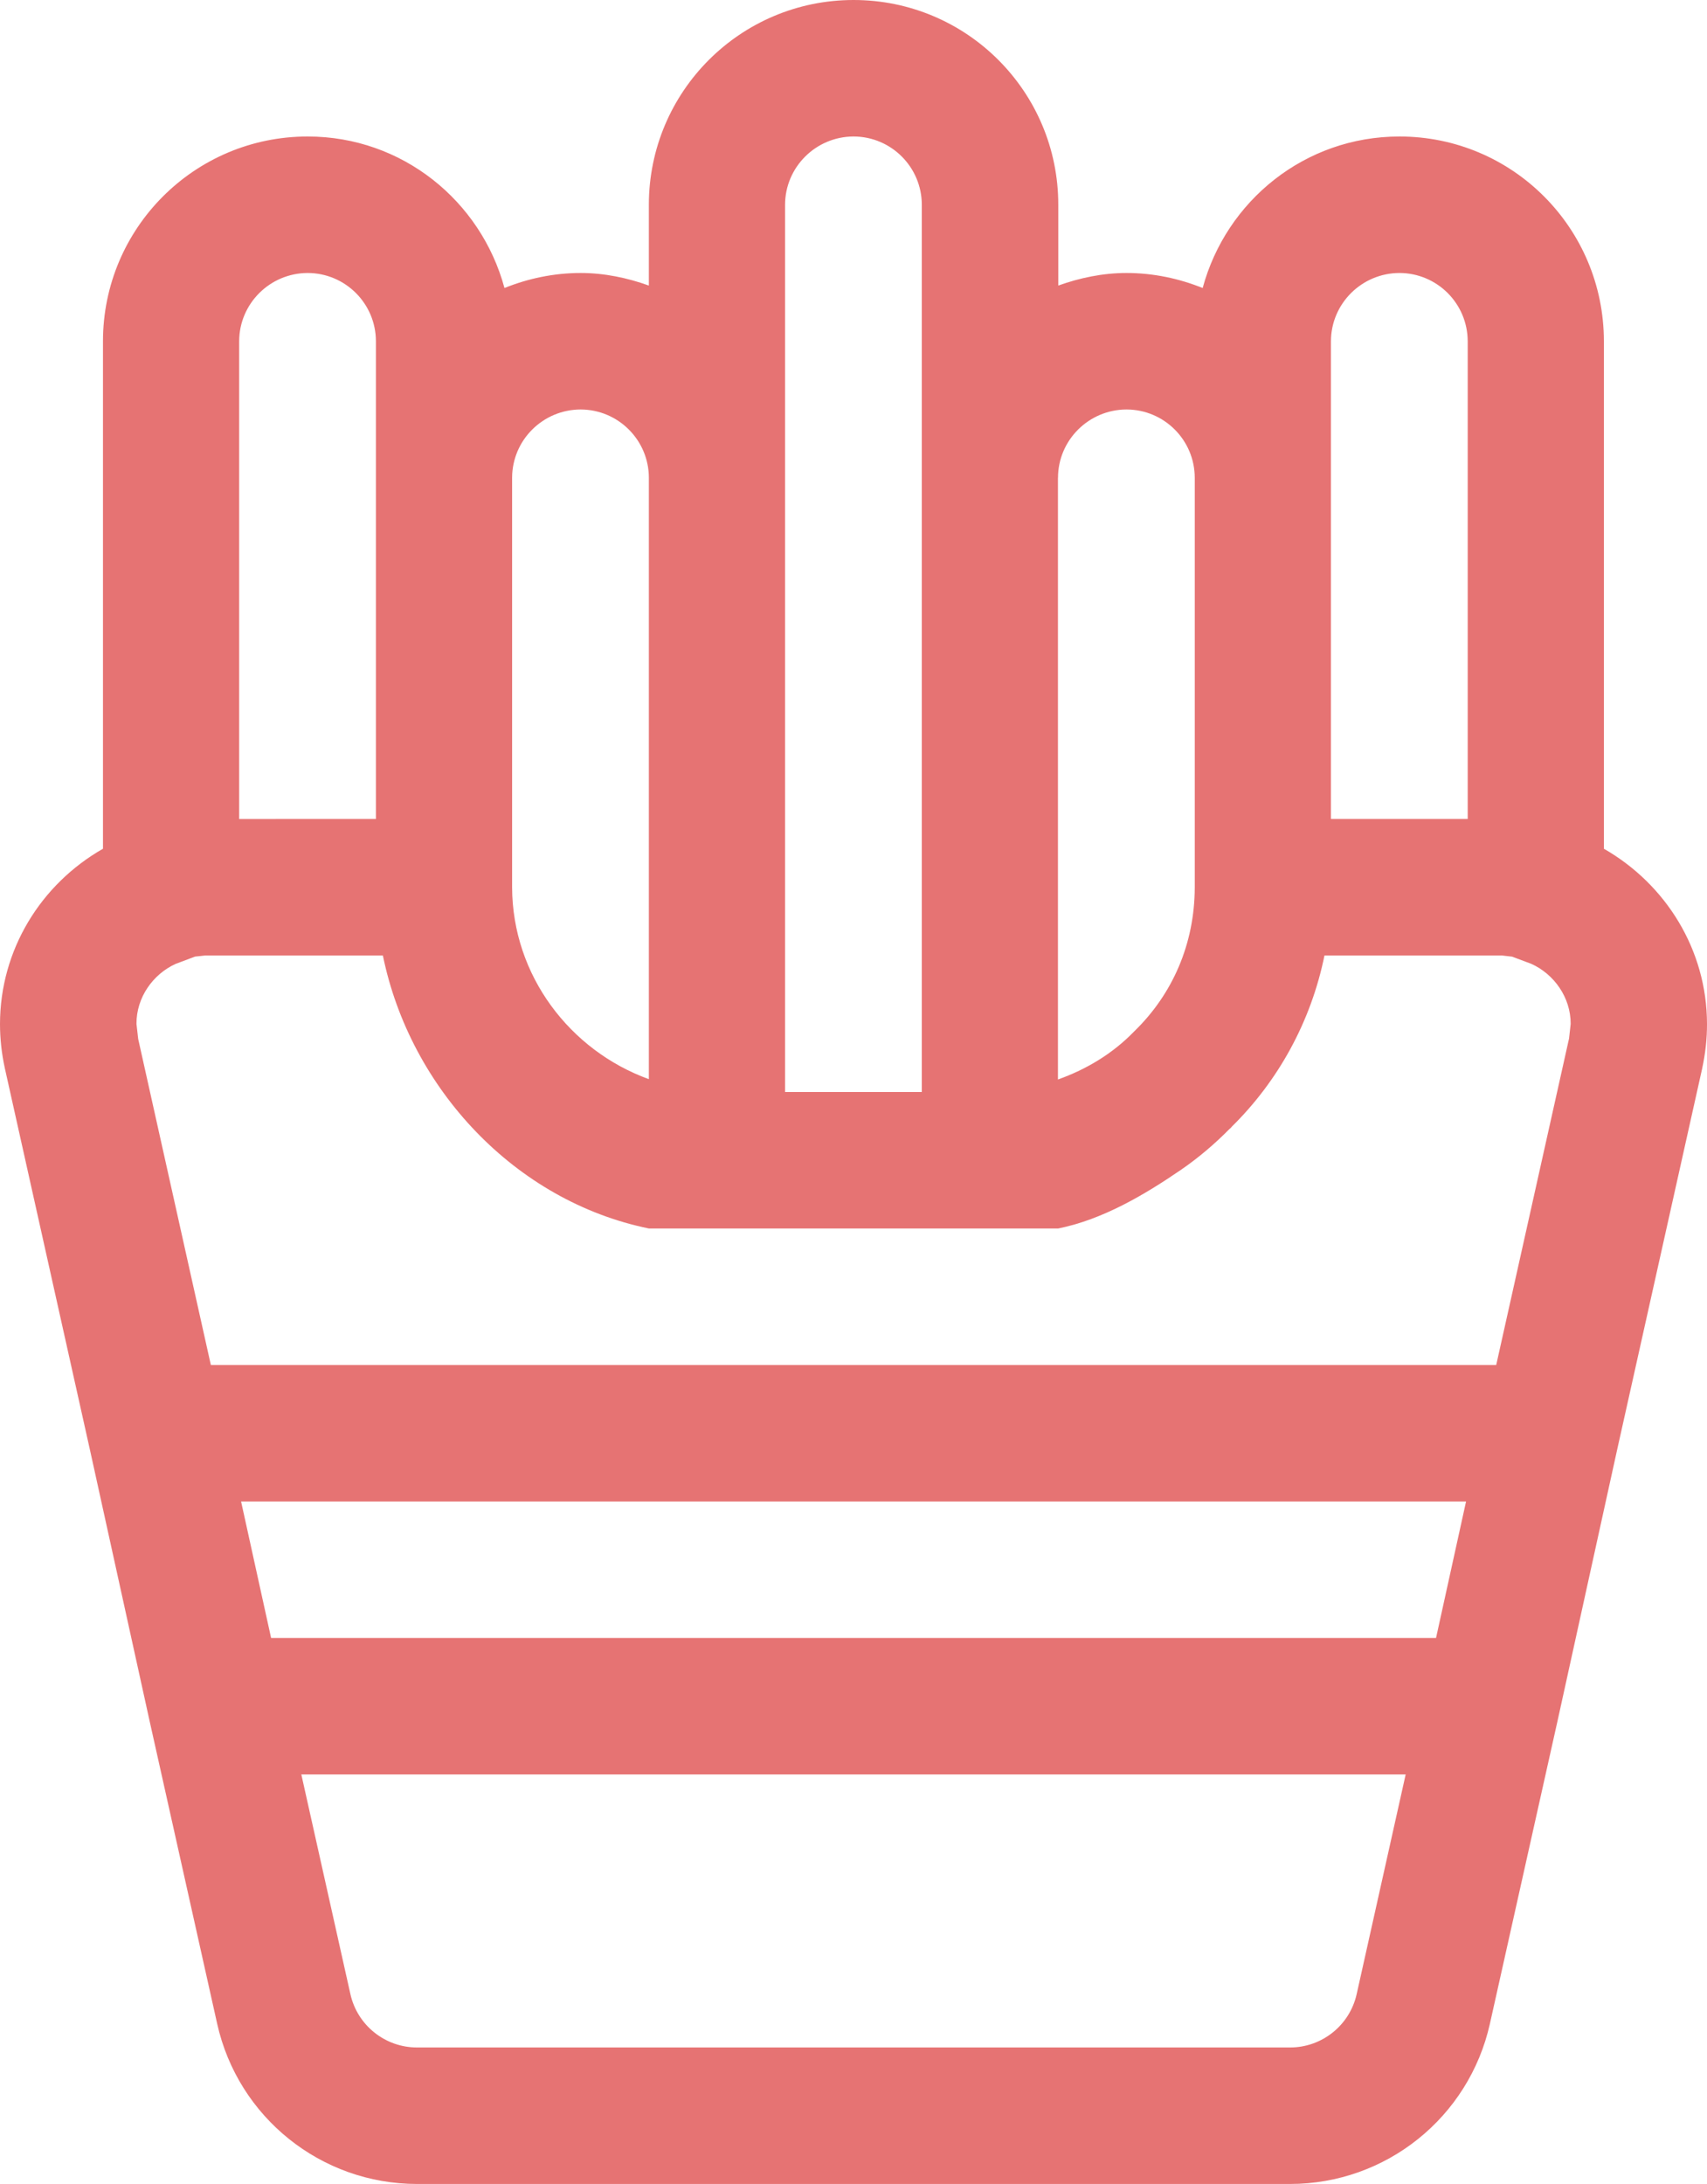 <?xml version="1.0" encoding="iso-8859-1"?>
<!-- Generator: Adobe Illustrator 19.2.1, SVG Export Plug-In . SVG Version: 6.00 Build 0)  -->
<svg version="1.1" xmlns="http://www.w3.org/2000/svg" xmlns:xlink="http://www.w3.org/1999/xlink" x="0px" y="0px"
	 viewBox="0 0 25.016 32" style="enable-background:new 0 0 25.016 32;" xml:space="preserve">
<g id="Layer_12">
	<path style="fill:#E67373;" d="M23.505,12.436V5C23.504,3.342,22.166,2,20.509,2c-1.386,0-2.539,0.943-2.884,2.22
		C17.279,4.081,16.904,4,16.509,4c-0.352,0-0.686,0.072-1,0.184V3c0-1.658-1.342-3-3-3c-1.657,0-2.999,1.342-3,3v1.184
		C9.195,4.072,8.861,4,8.509,4C8.114,4,7.738,4.081,7.393,4.22C7.048,2.943,5.894,2,4.509,2c-1.657,0-2.999,1.342-3,3v7.436
		C0.598,12.956,0.002,13.917,0,15.002c0,0.218,0.024,0.438,0.072,0.655l1.248,5.595l0.872,3.963l0.991,4.439
		C3.49,31.025,4.706,32,6.111,32h12.795c1.405,0,2.621-0.975,2.928-2.346l0.991-4.436l0.874-3.976l1.246-5.585l0.001-0.006
		c0.046-0.214,0.071-0.432,0.07-0.649C25.014,13.917,24.414,12.957,23.505,12.436z M19.505,5c0.001-0.552,0.452-0.999,1.004-1
		c0.552,0.001,0.999,0.448,1,1v7h-2.004V5z M15.505,7c0.001-0.552,0.452-0.999,1.004-1c0.552,0.001,0.999,0.448,1,1v5v1
		c-0.001,0.832-0.328,1.566-0.878,2.103l-0.02,0.02c-0.307,0.315-0.688,0.545-1.107,0.694V7z M11.505,3
		c0.001-0.552,0.452-0.999,1.004-1c0.552,0.001,0.999,0.448,1,1v4v9h-2.004V3z M7.505,6.999C7.507,6.447,7.957,6.001,8.509,6
		c0.551,0.001,0.999,0.448,1,1v8.812c-1.155-0.418-2-1.519-2.004-2.81V6.999z M3.505,5c0.001-0.552,0.452-0.999,1.004-1
		c0.552,0.001,0.999,0.448,1,1v2v5H3.505V5z M19.882,29.218C19.78,29.675,19.374,30,18.906,30H6.111
		c-0.468,0-0.874-0.325-0.976-0.782L4.416,26h16.184L19.882,29.218z M21.045,24H3.973l-0.44-2h17.952L21.045,24z M22.993,15.222
		L21.927,20H3.09l-1.065-4.778L2,15.002c-0.002-0.388,0.242-0.728,0.574-0.879l0.285-0.107L3.009,14h2.602
		c0.4,1.955,1.943,3.6,3.898,4h6c0.652-0.132,1.261-0.492,1.796-0.858c0.259-0.178,0.499-0.382,0.72-0.607l0.002,0.002
		c0.003-0.003,0.006-0.007,0.009-0.011c0.003-0.003,0.007-0.006,0.011-0.009l-0.002-0.002c0.688-0.675,1.168-1.548,1.365-2.515h2.6
		l0.15,0.017l0.061,0.023h0l0.219,0.082c0.334,0.15,0.58,0.493,0.578,0.881l-0.025,0.226L22.993,15.222z"/>
</g>
<g id="Layer_1">
</g>
</svg>
